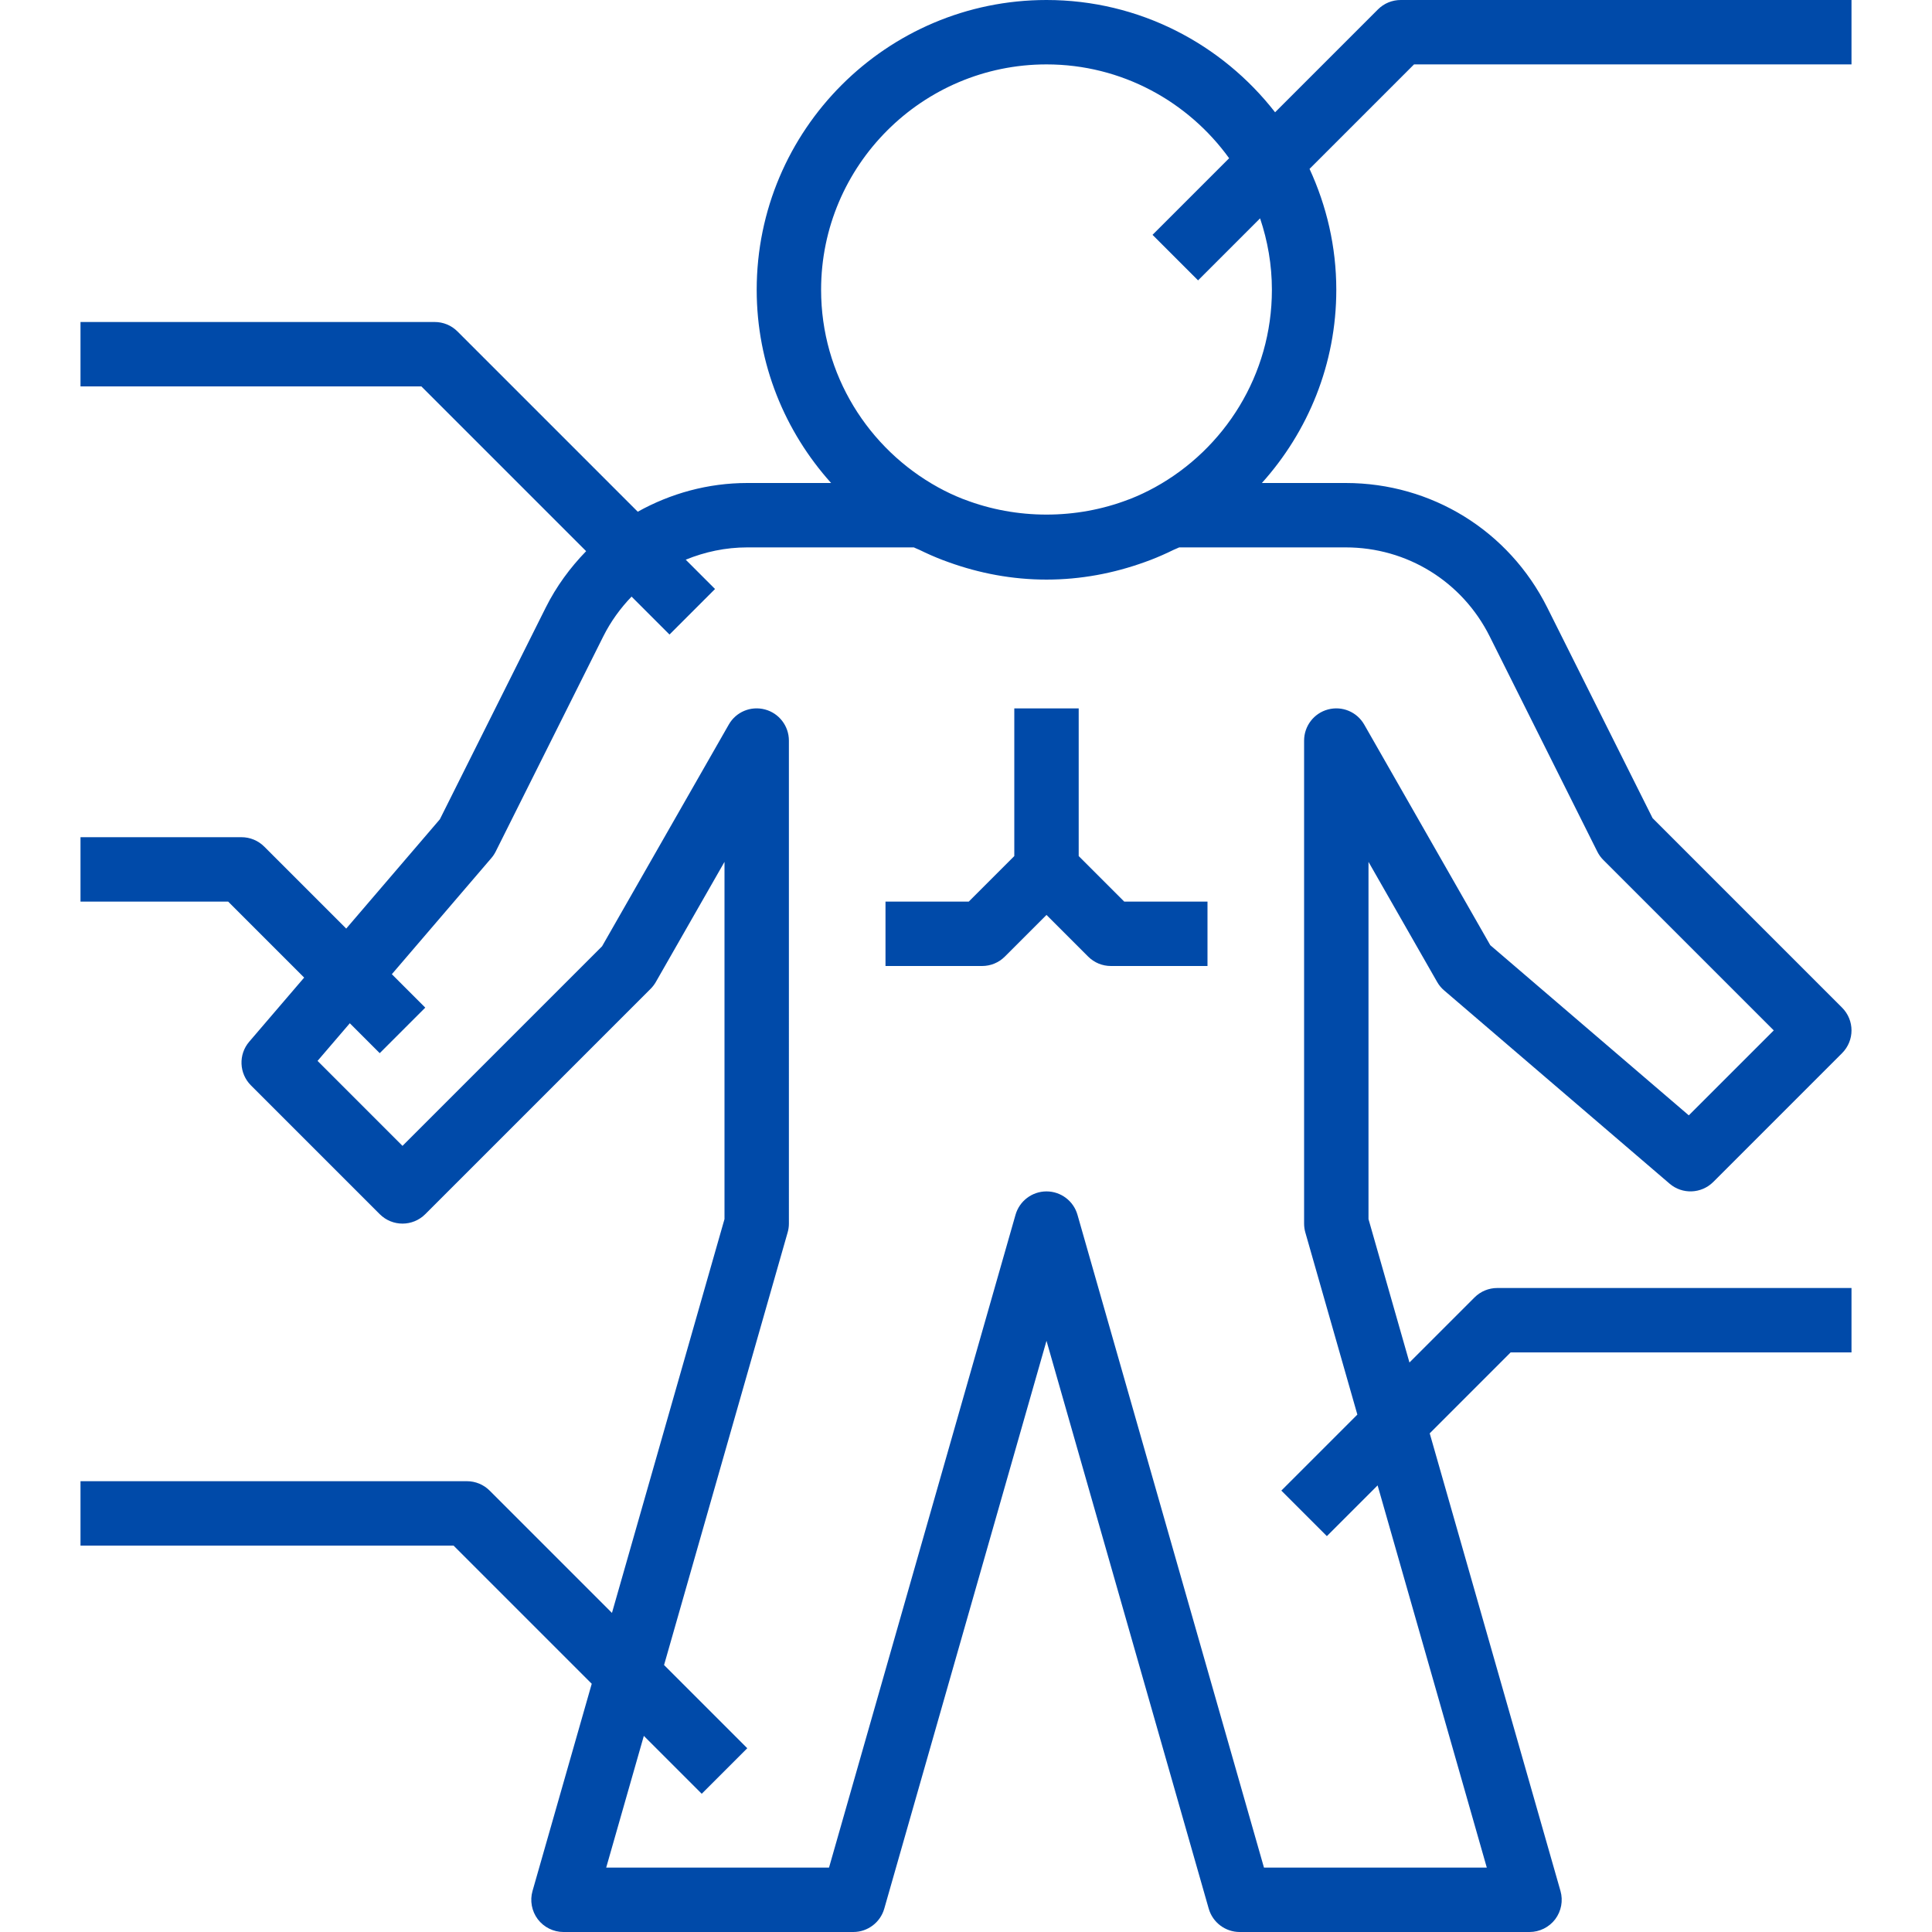 <?xml version="1.0"?>
<svg xmlns="http://www.w3.org/2000/svg" xmlns:xlink="http://www.w3.org/1999/xlink" xmlns:svgjs="http://svgjs.com/svgjs" version="1.1" width="512" height="512" x="0" y="0" viewBox="0 0 480 480" style="enable-background:new 0 0 512 512" xml:space="preserve" class=""><g>
<g xmlns="http://www.w3.org/2000/svg">
	<g>
		<path d="M366.343,322.344l-16.168,16.168l-10.176-35.632v-88.752l17.056,29.84c0.456,0.8,1.04,1.504,1.744,2.104l56,48    c3.16,2.72,7.896,2.536,10.856-0.416l32-32c3.128-3.128,3.128-8.184,0-11.312l-47.08-47.088l-26.16-52.304    C374.863,131.856,355.679,120,334.335,120h-20.824c11.456-12.752,18.488-29.552,18.488-48c0-10.728-2.424-20.88-6.648-30.04    L351.311,16h108.688V0h-112c-2.128,0-4.16,0.84-5.656,2.344l-25.552,25.552C303.607,10.96,283.079,0,259.999,0    c-39.704,0-72,32.296-72,72c0,18.448,7.032,35.248,18.488,48h-20.824c-9.784,0-19.056,2.592-27.216,7.136l-44.792-44.792    C112.159,80.84,110.127,80,107.999,80h-88v16h84.688l40.936,40.936c-3.96,4.08-7.4,8.736-10.04,14.024l-26.296,52.584    l-23.272,27.16l-20.352-20.352C64.159,208.84,62.127,208,59.999,208h-40v16h36.688l18.88,18.88l-13.64,15.92    c-2.728,3.168-2.536,7.904,0.416,10.856l32,32c3.128,3.128,8.184,3.128,11.312,0l56-56c0.496-0.496,0.936-1.072,1.288-1.688    l17.056-29.84v88.752l-27.96,97.848l-30.384-30.384c-1.496-1.504-3.528-2.344-5.656-2.344h-96v16h92.688l34.328,34.328    l-14.712,51.48c-0.688,2.416-0.2,5.008,1.304,7.016c1.52,2,3.888,3.176,6.392,3.176h72c3.568,0,6.712-2.368,7.696-5.808    l40.304-141.072l40.304,141.08c0.984,3.432,4.128,5.8,7.696,5.8h72c2.504,0,4.872-1.176,6.392-3.176    c1.504-2.008,1.992-4.6,1.304-7.016l-32.488-113.696L375.311,336h84.688v-16h-88C369.871,320,367.839,320.84,366.343,322.344z     M203.999,72c0-30.872,25.128-56,56-56c18.672,0,35.192,9.224,45.376,23.312l-19.032,19.032l11.312,11.312l15.408-15.408    c1.88,5.584,2.936,11.544,2.936,17.752c0,21.12-11.768,39.544-29.08,49.08c-1.968,1.08-4.008,2.04-6.088,2.864    c-0.144,0.056-0.296,0.104-0.448,0.16c-12.976,4.992-27.792,4.992-40.768,0c-0.144-0.056-0.296-0.104-0.448-0.16    c-2.088-0.824-4.12-1.776-6.088-2.864C215.767,111.544,203.999,93.12,203.999,72z M369.391,464h-55.36l-46.336-162.192    c-0.984-3.44-4.128-5.808-7.696-5.808s-6.712,2.368-7.696,5.808L205.967,464h-55.36l9.352-32.728l14.384,14.384l11.312-11.312    l-20.672-20.672l30.704-107.48c0.208-0.704,0.312-1.448,0.312-2.192V184c0-3.624-2.44-6.808-5.944-7.736    c-3.536-0.936-7.208,0.608-9,3.768l-31.472,55.072l-49.584,49.584l-21.104-21.112l8.016-9.352l7.432,7.432l11.312-11.312    l-8.304-8.304l24.712-28.84c0.432-0.496,0.792-1.04,1.088-1.624l26.736-53.472c1.856-3.712,4.256-7,7.024-9.88l9.424,9.424    l11.312-11.312l-7.28-7.28c4.768-1.952,9.92-3.056,15.296-3.056h41.376c0.448,0.232,0.936,0.392,1.392,0.608    c1.856,0.912,3.752,1.752,5.688,2.496c0.52,0.2,1.04,0.392,1.568,0.576c7.608,2.744,15.768,4.32,24.312,4.32    s16.704-1.576,24.312-4.312c0.528-0.184,1.048-0.376,1.568-0.576c1.944-0.752,3.84-1.592,5.696-2.504    c0.456-0.224,0.936-0.376,1.392-0.608h41.376c15.232,0,28.944,8.472,35.768,22.112l26.736,53.472    c0.384,0.768,0.888,1.472,1.504,2.08L440.687,256l-21.112,21.104l-49.32-42.272l-31.312-54.8c-1.8-3.16-5.48-4.704-9-3.768    c-3.504,0.928-5.944,4.112-5.944,7.736v120c0,0.744,0.104,1.488,0.304,2.192l12.928,45.256l-18.888,18.888l11.312,11.312    l12.608-12.608L369.391,464z" fill="#004aa9" data-original="#000000" style="" class=""/>
	</g>
</g>
<g xmlns="http://www.w3.org/2000/svg">
	<g>
		<path d="M279.311,224l-11.312-11.312V176h-16v36.688L240.687,224h-20.688v16h24c2.128,0,4.16-0.84,5.656-2.344l10.344-10.344    l10.344,10.344c1.496,1.504,3.528,2.344,5.656,2.344h24v-16H279.311z" fill="#004aa9" data-original="#000000" style="" class=""/>
	</g>
</g>
<g xmlns="http://www.w3.org/2000/svg">
</g>
<g xmlns="http://www.w3.org/2000/svg">
</g>
<g xmlns="http://www.w3.org/2000/svg">
</g>
<g xmlns="http://www.w3.org/2000/svg">
</g>
<g xmlns="http://www.w3.org/2000/svg">
</g>
<g xmlns="http://www.w3.org/2000/svg">
</g>
<g xmlns="http://www.w3.org/2000/svg">
</g>
<g xmlns="http://www.w3.org/2000/svg">
</g>
<g xmlns="http://www.w3.org/2000/svg">
</g>
<g xmlns="http://www.w3.org/2000/svg">
</g>
<g xmlns="http://www.w3.org/2000/svg">
</g>
<g xmlns="http://www.w3.org/2000/svg">
</g>
<g xmlns="http://www.w3.org/2000/svg">
</g>
<g xmlns="http://www.w3.org/2000/svg">
</g>
<g xmlns="http://www.w3.org/2000/svg">
</g>
</g></svg>
